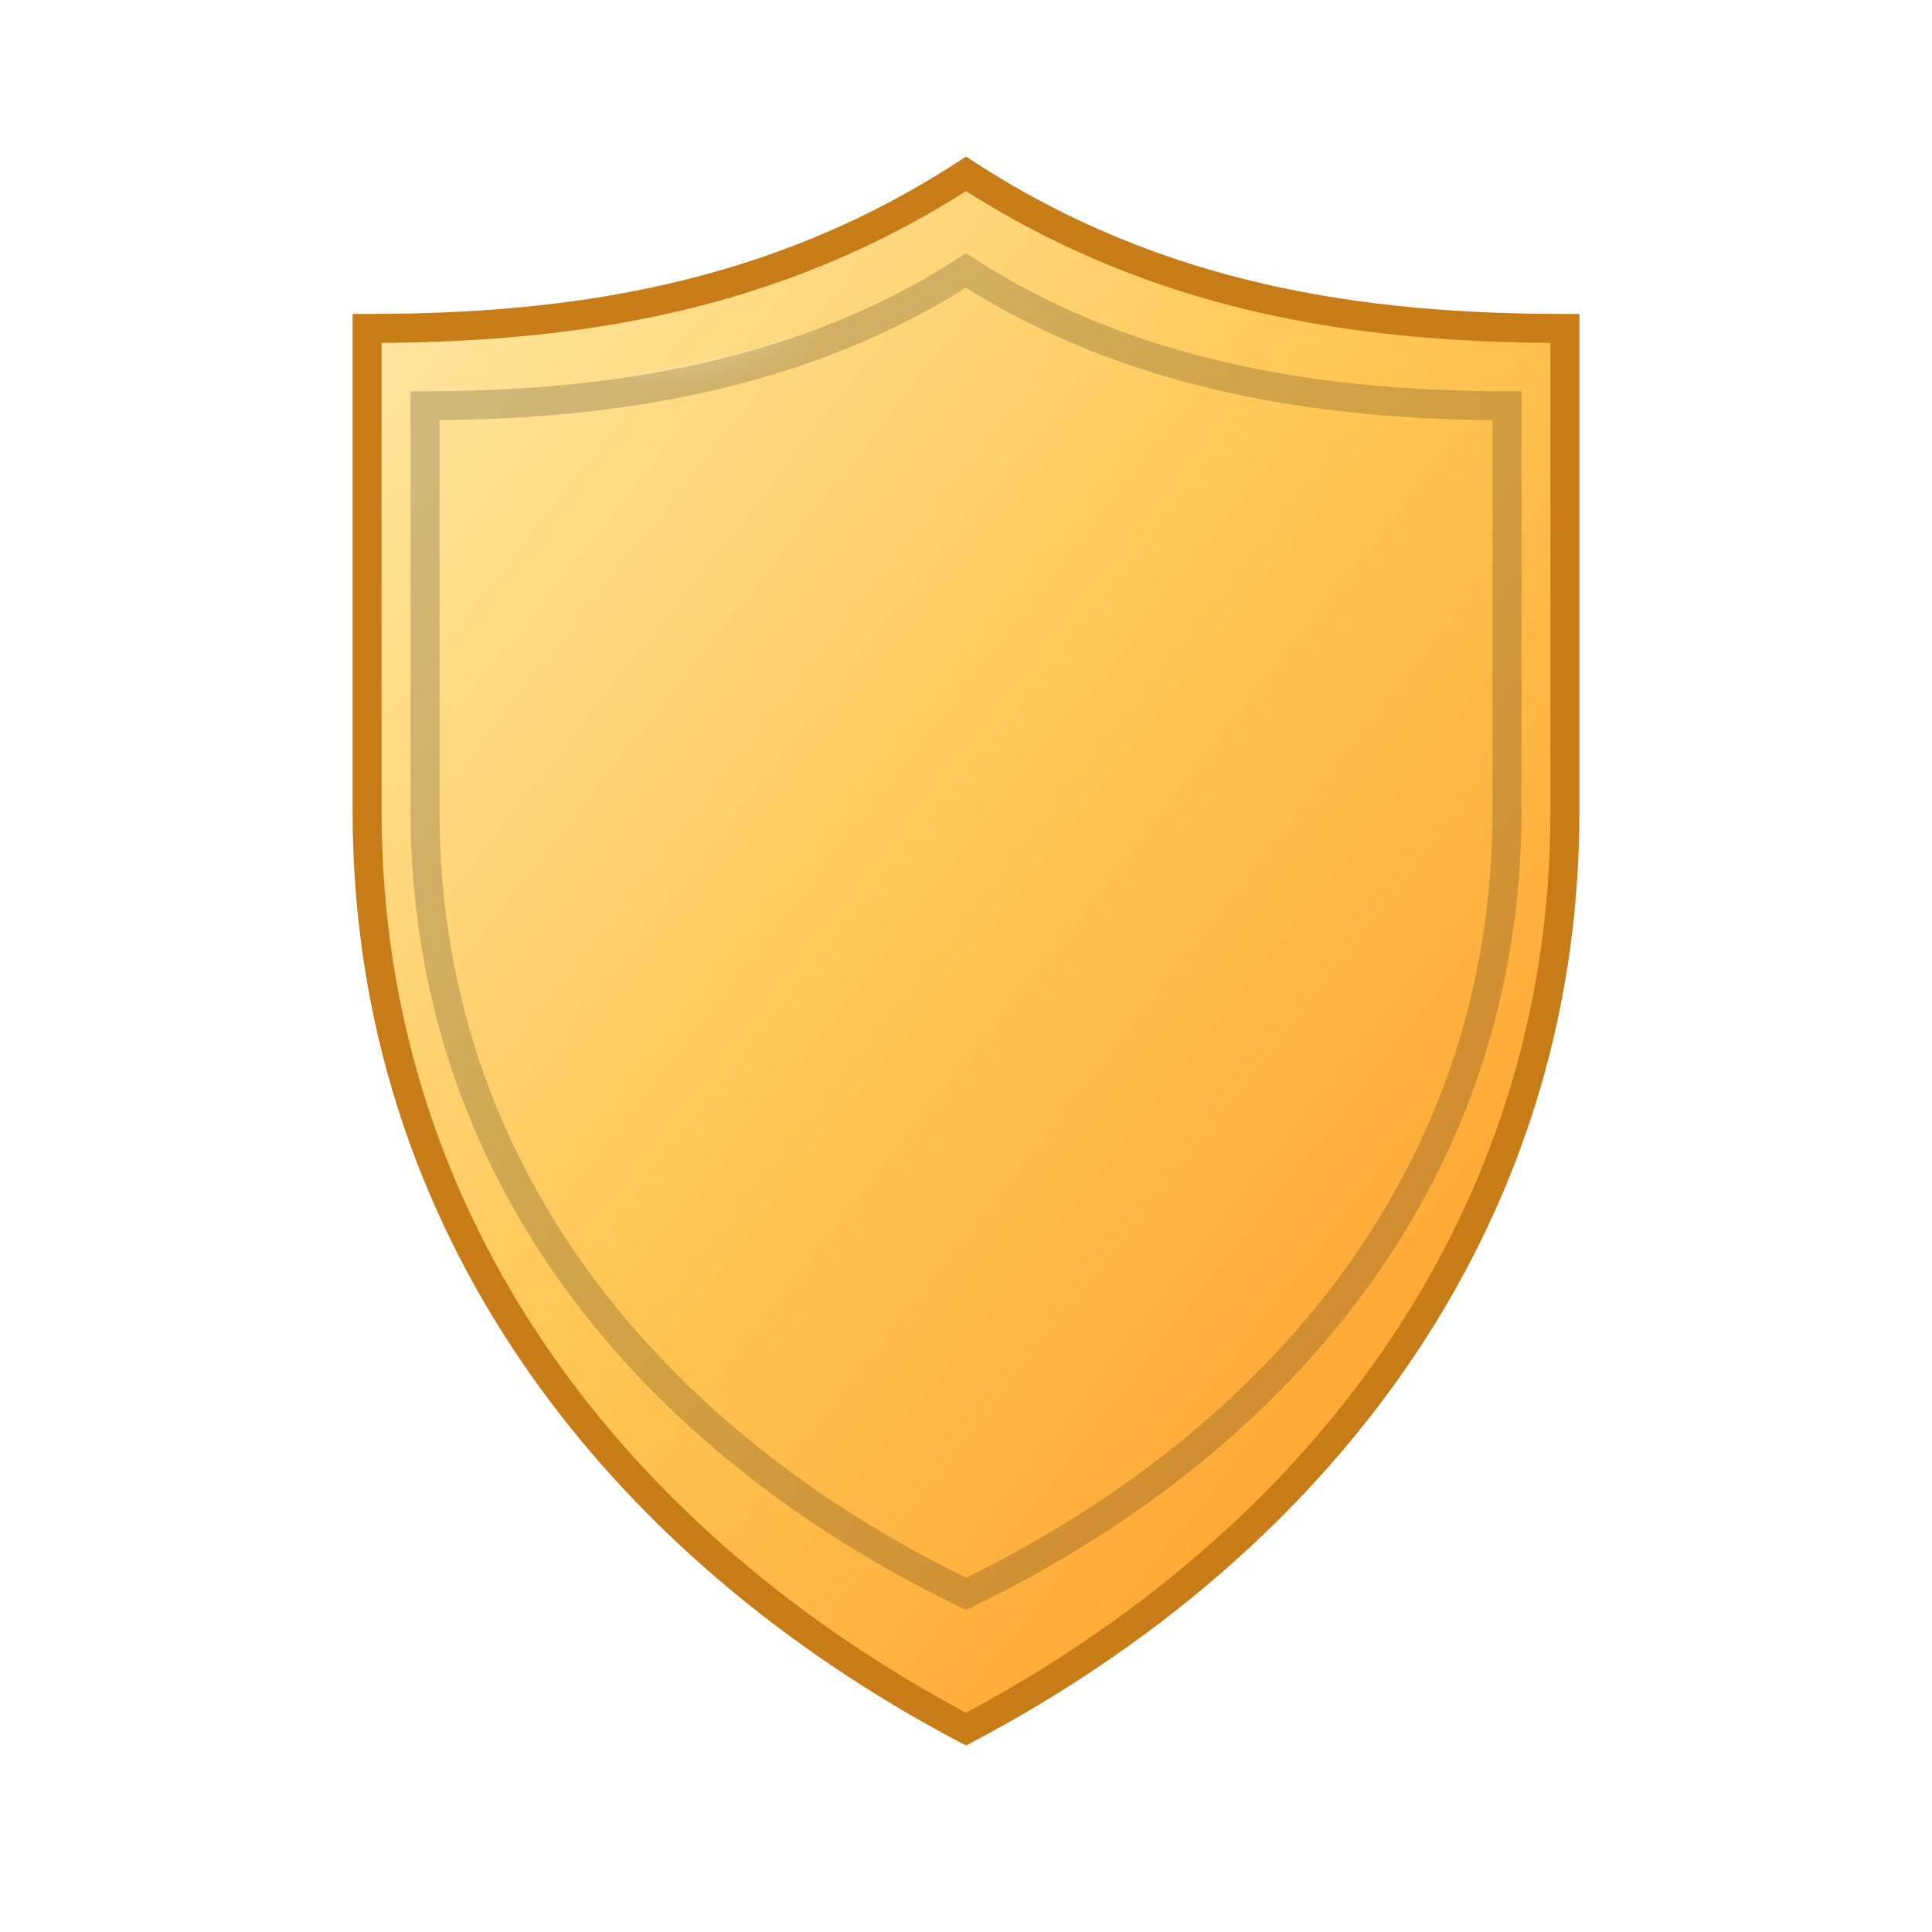 <!-- static/shield.svg -->
<svg xmlns="http://www.w3.org/2000/svg" viewBox="0 0 200 200">
  <defs>
    <linearGradient id="gold" x1="0" y1="0" x2="1" y2="1">
      <stop offset="0%"  stop-color="#FFE9A8"/>
      <stop offset="45%" stop-color="#FFC857"/>
      <stop offset="100%" stop-color="#FF9824"/>
    </linearGradient>

    <radialGradient id="shine" cx="32%" cy="22%" r="65%">
      <stop offset="0%" stop-color="rgba(255,255,255,.55)"/>
      <stop offset="60%" stop-color="rgba(255,255,255,0)"/>
    </radialGradient>

    <filter id="softShadow" x="-20%" y="-20%" width="140%" height="140%">
      <feDropShadow dx="0" dy="8" stdDeviation="8" flood-color="rgba(0,0,0,.35)"/>
    </filter>
  </defs>

  <!-- zlatni štit -->
  <path filter="url(#softShadow)"
        d="M100,18
           C80,31 59,34 38,34
           v50
           c0,43 26,76 62,95
           c36-19 62-52 62-95
           v-50
           c-21,0 -42-3 -62-16z"
        fill="url(#gold)" stroke="#C77C18" stroke-width="3" />

  <!-- unutrašnji obrub -->
  <path d="M100,28
           C83,39 63,42 44,42
           v42
           c0,37 23,65 56,81
           c33-16 56-44 56-81
           v-42
           c-19,0 -39-3 -56-14z"
        fill="transparent" stroke="rgba(0,0,0,.18)" stroke-width="3" />

  <!-- highlight -->
  <path d="M100,26
           C86,36 68,39 52,40
           v9
           c18,0 34-3 48-12z"
        fill="url(#shine)"/>
</svg>
